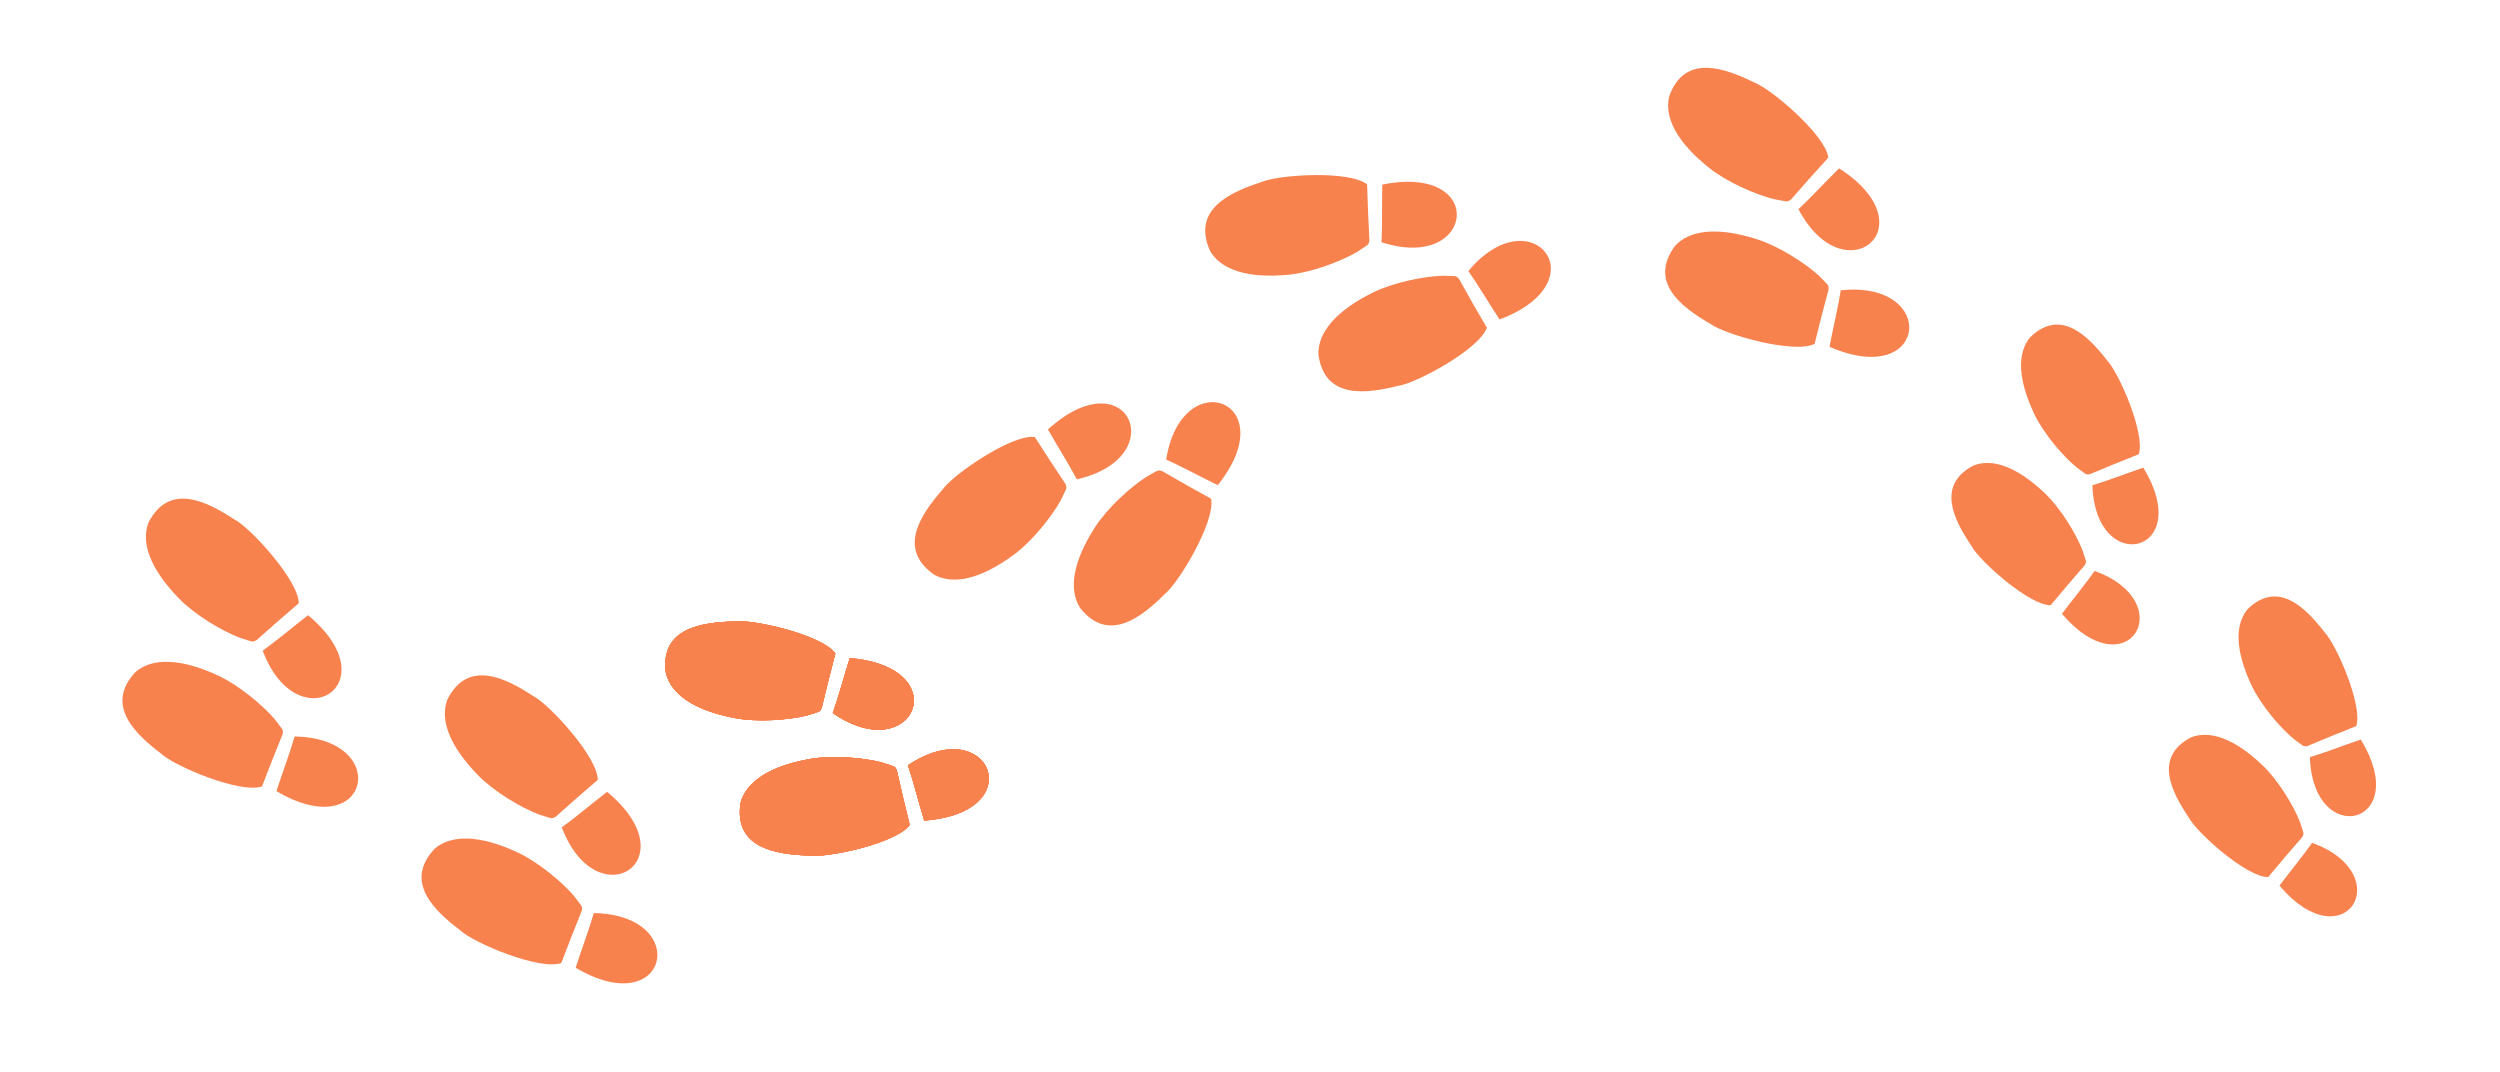 <svg width="338" height="145" viewBox="0 0 338 145" fill="none" xmlns="http://www.w3.org/2000/svg">
<g clip-path="url(#clip0_15_1015)">
<path d="M312.601 113.946C311.252 115.858 309.951 117.395 308.182 119.741C317.049 130.154 324.319 118.209 312.601 113.946ZM295.933 110.548C293.651 107.146 291.087 102.373 296.233 99.687C298.826 98.678 302.172 99.907 305.92 103.492C307.981 105.463 310.047 108.828 310.94 111.095C311.466 112.767 311.559 112.574 311.262 113.178C309.701 114.948 308.191 116.75 306.654 118.585C303.768 118.618 297.016 112.592 295.933 110.548ZM310.108 99.902C308.234 98.345 305.684 95.33 304.456 92.757C302.222 88.076 302.1 84.514 303.87 82.366C308.03 78.317 311.762 82.245 314.28 85.477C315.883 87.144 319.496 95.442 318.562 98.173C316.339 99.059 314.156 99.93 311.986 100.86C311.32 100.952 311.532 100.925 310.108 99.902ZM319.183 99.986C326.302 111.663 312.684 114.835 312.297 102.371C314.536 101.688 316.402 100.933 319.183 99.986Z" fill="#F8824E"/>
</g>
<g clip-path="url(#clip1_15_1015)">
<path d="M283.195 77.189C281.846 79.101 280.546 80.638 278.776 82.984C287.643 93.397 294.914 81.452 283.195 77.189ZM266.528 73.791C264.246 70.389 261.682 65.616 266.828 62.931C269.421 61.921 272.766 63.151 276.515 66.735C278.575 68.706 280.641 72.071 281.534 74.338C282.061 76.01 282.153 75.817 281.856 76.422C280.295 78.192 278.785 79.993 277.248 81.828C274.362 81.861 267.611 75.835 266.528 73.791ZM280.703 63.145C278.828 61.588 276.278 58.574 275.05 56C272.817 51.319 272.695 47.757 274.465 45.609C278.624 41.561 282.356 45.488 284.874 48.72C286.477 50.387 290.091 58.685 289.156 61.416C286.933 62.302 284.75 63.173 282.58 64.103C281.914 64.196 282.126 64.168 280.703 63.145ZM289.778 63.229C296.897 74.906 283.278 78.078 282.892 65.614C285.13 64.931 286.997 64.176 289.778 63.229Z" fill="#F8824E"/>
</g>
<g clip-path="url(#clip2_15_1015)">
<path d="M248.869 39.249C248.471 41.718 247.943 43.804 247.345 46.886C260.742 52.724 262.119 37.846 248.869 39.249ZM231.273 43.805C227.486 41.609 222.786 38.229 226.467 33.237C228.483 31.052 232.271 30.663 237.552 32.346C240.455 33.272 244.016 35.533 245.937 37.292C247.227 38.65 247.225 38.421 247.224 39.141C246.555 41.572 245.95 44.01 245.335 46.492C242.58 47.878 233.271 45.259 231.273 43.805ZM239.889 26.935C237.359 26.319 233.496 24.621 231.11 22.727C226.77 19.28 224.982 15.917 225.674 13.025C227.769 7.187 233.194 9.207 237.127 11.129C239.448 11.978 246.81 18.249 247.194 21.31C245.475 23.203 243.788 25.064 242.141 26.974C241.544 27.375 241.735 27.249 239.889 26.935ZM248.641 22.759C260.953 30.631 249.365 40.064 243.149 28.279C244.977 26.573 246.415 24.973 248.641 22.759Z" fill="#F8824E"/>
</g>
<g clip-path="url(#clip3_15_1015)">
<path d="M198.52 36.646C199.951 38.696 201.024 40.561 202.739 43.191C216.423 38.061 207.059 26.418 198.52 36.646ZM189.052 52.162C184.805 53.22 179.077 54.063 178.247 47.916C178.175 44.944 180.625 42.029 185.588 39.563C188.317 38.208 192.449 37.354 195.052 37.28C196.923 37.358 196.762 37.195 197.262 37.713C198.474 39.924 199.736 42.096 201.022 44.307C200.007 47.219 191.499 51.816 189.052 52.162ZM183.501 34.051C181.256 35.369 177.3 36.837 174.268 37.137C168.753 37.681 165.129 36.511 163.613 33.952C161.055 28.302 166.358 25.977 170.519 24.62C172.777 23.615 182.428 22.997 184.833 24.927C184.916 27.484 184.999 29.993 185.146 32.512C184.997 33.215 185.046 32.992 183.501 34.051ZM186.881 24.961C201.201 22.048 199.443 36.886 186.778 32.748C186.903 30.25 186.823 28.1 186.881 24.961Z" fill="#F8824E"/>
</g>
<g clip-path="url(#clip4_15_1015)">
<path d="M80.28 123.447C79.581 125.848 78.801 127.853 77.828 130.839C90.406 138.279 93.602 123.683 80.28 123.447ZM62.257 125.806C58.769 123.161 54.519 119.229 58.786 114.727C61.056 112.807 64.863 112.886 69.896 115.206C72.663 116.481 75.92 119.163 77.61 121.144C78.723 122.65 78.75 122.423 78.66 123.137C77.698 125.468 76.798 127.813 75.882 130.201C72.977 131.238 64.061 127.495 62.257 125.806ZM72.881 110.123C70.445 109.201 66.821 107.041 64.686 104.868C60.802 100.914 59.441 97.356 60.483 94.571C63.28 89.035 68.416 91.707 72.083 94.097C74.282 95.225 80.817 102.353 80.822 105.438C78.883 107.106 76.98 108.745 75.111 110.438C74.47 110.763 74.675 110.662 72.881 110.123ZM82.08 107.054C93.331 116.379 80.672 124.317 75.951 111.857C77.975 110.389 79.598 108.977 82.08 107.054Z" fill="#F8824E"/>
</g>
<g clip-path="url(#clip5_15_1015)">
<path d="M39.833 99.57C39.132 101.97 38.35 103.975 37.374 106.959C49.944 114.412 53.155 99.819 39.833 99.57ZM21.807 101.91C18.322 99.263 14.076 95.326 18.348 90.829C20.619 88.91 24.427 88.994 29.458 91.318C32.224 92.596 35.478 95.282 37.166 97.264C38.277 98.772 38.304 98.544 38.214 99.258C37.249 101.588 36.347 103.932 35.429 106.32C32.523 107.353 23.61 103.601 21.807 101.91ZM32.447 86.238C30.013 85.314 26.391 83.15 24.258 80.975C20.378 77.017 19.021 73.458 20.066 70.674C22.867 65.141 28.001 67.817 31.666 70.211C33.864 71.342 40.391 78.477 40.393 81.561C38.453 83.227 36.548 84.864 34.677 86.556C34.035 86.88 34.241 86.779 32.447 86.238ZM41.649 83.178C52.891 92.515 40.224 100.44 35.516 87.976C37.541 86.509 39.166 85.099 41.649 83.178Z" fill="#F8824E"/>
</g>
<g clip-path="url(#clip6_15_1015)">
<path d="M122.756 103.468C123.55 105.839 124.051 107.931 124.953 110.939C139.529 109.886 133.838 96.07 122.756 103.468ZM109.289 115.675C104.916 115.49 99.183 114.68 100.124 108.549C100.895 105.677 104.069 103.574 109.527 102.611C112.528 102.083 116.733 102.431 119.25 103.096C121.023 103.7 120.915 103.498 121.248 104.136C121.785 106.6 122.382 109.039 122.991 111.524C121.194 114.031 111.734 116.035 109.289 115.675ZM109.083 96.734C106.557 97.364 102.348 97.654 99.355 97.085C93.91 96.048 90.765 93.9 90.034 91.018C89.177 84.875 94.921 84.144 99.296 84.019C101.746 83.692 111.178 85.827 112.939 88.359C112.297 90.834 111.667 93.265 111.095 95.722C110.754 96.355 110.865 96.154 109.083 96.734ZM114.894 88.97C129.454 90.223 123.574 103.959 112.594 96.41C113.421 94.05 113.951 91.965 114.894 88.97Z" fill="#F8824E"/>
<g clip-path="url(#clip7_15_1015)">
<path d="M122.756 103.468C123.55 105.839 124.051 107.931 124.953 110.939C139.529 109.886 133.838 96.07 122.756 103.468ZM109.289 115.675C104.916 115.49 99.183 114.68 100.124 108.549C100.895 105.677 104.069 103.574 109.527 102.611C112.528 102.083 116.733 102.431 119.25 103.096C121.023 103.7 120.915 103.498 121.248 104.136C121.785 106.6 122.382 109.039 122.991 111.524C121.194 114.031 111.734 116.035 109.289 115.675ZM109.083 96.734C106.557 97.364 102.348 97.654 99.355 97.085C93.91 96.048 90.765 93.9 90.034 91.018C89.177 84.875 94.921 84.144 99.296 84.019C101.746 83.692 111.178 85.827 112.939 88.359C112.297 90.834 111.667 93.265 111.095 95.722C110.754 96.355 110.865 96.154 109.083 96.734ZM114.894 88.97C129.454 90.223 123.574 103.959 112.594 96.41C113.421 94.05 113.951 91.965 114.894 88.97Z" fill="#F8824E"/>
<g clip-path="url(#clip8_15_1015)">
<path d="M122.756 103.468C123.55 105.839 124.051 107.931 124.953 110.939C139.529 109.886 133.838 96.07 122.756 103.468ZM109.289 115.675C104.916 115.49 99.183 114.68 100.124 108.549C100.895 105.677 104.069 103.574 109.527 102.611C112.528 102.083 116.733 102.431 119.25 103.096C121.023 103.7 120.915 103.498 121.248 104.136C121.785 106.6 122.382 109.039 122.991 111.524C121.194 114.031 111.734 116.035 109.289 115.675ZM109.083 96.734C106.557 97.364 102.348 97.654 99.355 97.085C93.91 96.048 90.765 93.9 90.034 91.018C89.177 84.875 94.921 84.144 99.296 84.019C101.746 83.692 111.178 85.827 112.939 88.359C112.297 90.834 111.667 93.265 111.095 95.722C110.754 96.355 110.865 96.154 109.083 96.734ZM114.894 88.97C129.454 90.223 123.574 103.959 112.594 96.41C113.421 94.05 113.951 91.965 114.894 88.97Z" fill="#F8824E"/>
<g clip-path="url(#clip9_15_1015)">
<path d="M122.756 103.468C123.55 105.839 124.051 107.931 124.953 110.939C139.529 109.886 133.838 96.07 122.756 103.468ZM109.289 115.675C104.916 115.49 99.183 114.68 100.124 108.549C100.895 105.677 104.069 103.574 109.527 102.611C112.528 102.083 116.733 102.431 119.25 103.096C121.023 103.7 120.915 103.498 121.248 104.136C121.785 106.6 122.382 109.039 122.991 111.524C121.194 114.031 111.734 116.035 109.289 115.675ZM109.083 96.734C106.557 97.364 102.348 97.654 99.355 97.085C93.91 96.048 90.765 93.9 90.034 91.018C89.177 84.875 94.921 84.144 99.296 84.019C101.746 83.692 111.178 85.827 112.939 88.359C112.297 90.834 111.667 93.265 111.095 95.722C110.754 96.355 110.865 96.154 109.083 96.734ZM114.894 88.97C129.454 90.223 123.574 103.959 112.594 96.41C113.421 94.05 113.951 91.965 114.894 88.97Z" fill="#F8824E"/>
<g clip-path="url(#clip10_15_1015)">
<path d="M122.756 103.468C123.55 105.839 124.051 107.931 124.953 110.939C139.529 109.886 133.838 96.07 122.756 103.468ZM109.289 115.675C104.916 115.49 99.183 114.68 100.124 108.549C100.895 105.677 104.069 103.574 109.527 102.611C112.528 102.083 116.733 102.431 119.25 103.096C121.023 103.7 120.915 103.498 121.248 104.136C121.785 106.6 122.382 109.039 122.991 111.524C121.194 114.031 111.734 116.035 109.289 115.675ZM109.083 96.734C106.557 97.364 102.348 97.654 99.355 97.085C93.91 96.048 90.765 93.9 90.034 91.018C89.177 84.875 94.921 84.144 99.296 84.019C101.746 83.692 111.178 85.827 112.939 88.359C112.297 90.834 111.667 93.265 111.095 95.722C110.754 96.355 110.865 96.154 109.083 96.734ZM114.894 88.97C129.454 90.223 123.574 103.959 112.594 96.41C113.421 94.05 113.951 91.965 114.894 88.97Z" fill="#F8824E"/>
</g>
</g>
</g>
</g>
</g>
<g clip-path="url(#clip11_15_1015)">
<path d="M157.665 62.134C159.945 63.16 161.822 64.213 164.642 65.592C173.765 54.175 159.757 48.974 157.665 62.134ZM157.486 80.309C154.381 83.394 149.894 87.054 146.032 82.201C144.446 79.685 145.056 75.926 148.055 71.266C149.705 68.703 152.815 65.853 155.012 64.456C156.659 63.564 156.438 63.506 157.132 63.694C159.306 64.972 161.502 66.191 163.739 67.43C164.361 70.451 159.41 78.758 157.486 80.309ZM143.439 67.601C142.186 69.884 139.541 73.171 137.091 74.983C132.634 78.276 128.922 79.128 126.31 77.707C121.217 74.166 124.58 69.453 127.458 66.155C128.882 64.135 136.852 58.659 139.907 59.084C141.289 61.237 142.646 63.349 144.062 65.437C144.295 66.117 144.222 65.9 143.439 67.601ZM141.683 58.064C152.487 48.224 158.581 61.867 145.584 64.803C144.413 62.594 143.242 60.789 141.683 58.064Z" fill="#F8824E"/>
</g>
<defs>
<clipPath id="clip0_15_1015">
<rect width="41.041" height="43.7" fill="white" transform="matrix(-0.81 0.586 0.586 0.81 312.265 72.901)"/>
</clipPath>
<clipPath id="clip1_15_1015">
<rect width="41.041" height="43.7" fill="white" transform="matrix(-0.81 0.586 0.586 0.81 282.859 36.144)"/>
</clipPath>
<clipPath id="clip2_15_1015">
<rect width="43.854" height="46.695" fill="white" transform="matrix(-0.471 0.882 0.882 0.471 229.294 0)"/>
</clipPath>
<clipPath id="clip3_15_1015">
<rect width="43.854" height="46.695" fill="white" transform="matrix(0.276 0.961 0.961 -0.276 157.15 22.079)"/>
</clipPath>
<clipPath id="clip4_15_1015">
<rect width="43.854" height="46.695" fill="white" transform="matrix(-0.575 0.818 0.818 0.575 65.677 82.09)"/>
</clipPath>
<clipPath id="clip5_15_1015">
<rect width="43.854" height="46.695" fill="white" transform="matrix(-0.576 0.817 0.817 0.576 25.271 58.198)"/>
</clipPath>
<clipPath id="clip6_15_1015">
<rect width="43.854" height="46.695" fill="white" transform="matrix(-0.007 1 1 0.007 87.19 77.802)"/>
</clipPath>
<clipPath id="clip7_15_1015">
<rect width="43.854" height="46.695" fill="white" transform="matrix(-0.007 1 1 0.007 87.19 77.802)"/>
</clipPath>
<clipPath id="clip8_15_1015">
<rect width="43.854" height="46.695" fill="white" transform="matrix(-0.007 1 1 0.007 87.19 77.802)"/>
</clipPath>
<clipPath id="clip9_15_1015">
<rect width="43.854" height="46.695" fill="white" transform="matrix(-0.007 1 1 0.007 87.19 77.802)"/>
</clipPath>
<clipPath id="clip10_15_1015">
<rect width="43.854" height="46.695" fill="white" transform="matrix(-0.007 1 1 0.007 87.19 77.802)"/>
</clipPath>
<clipPath id="clip11_15_1015">
<rect width="43.854" height="46.695" fill="white" transform="matrix(0.73 0.684 0.684 -0.73 114.675 70.823)"/>
</clipPath>
</defs>
</svg>
